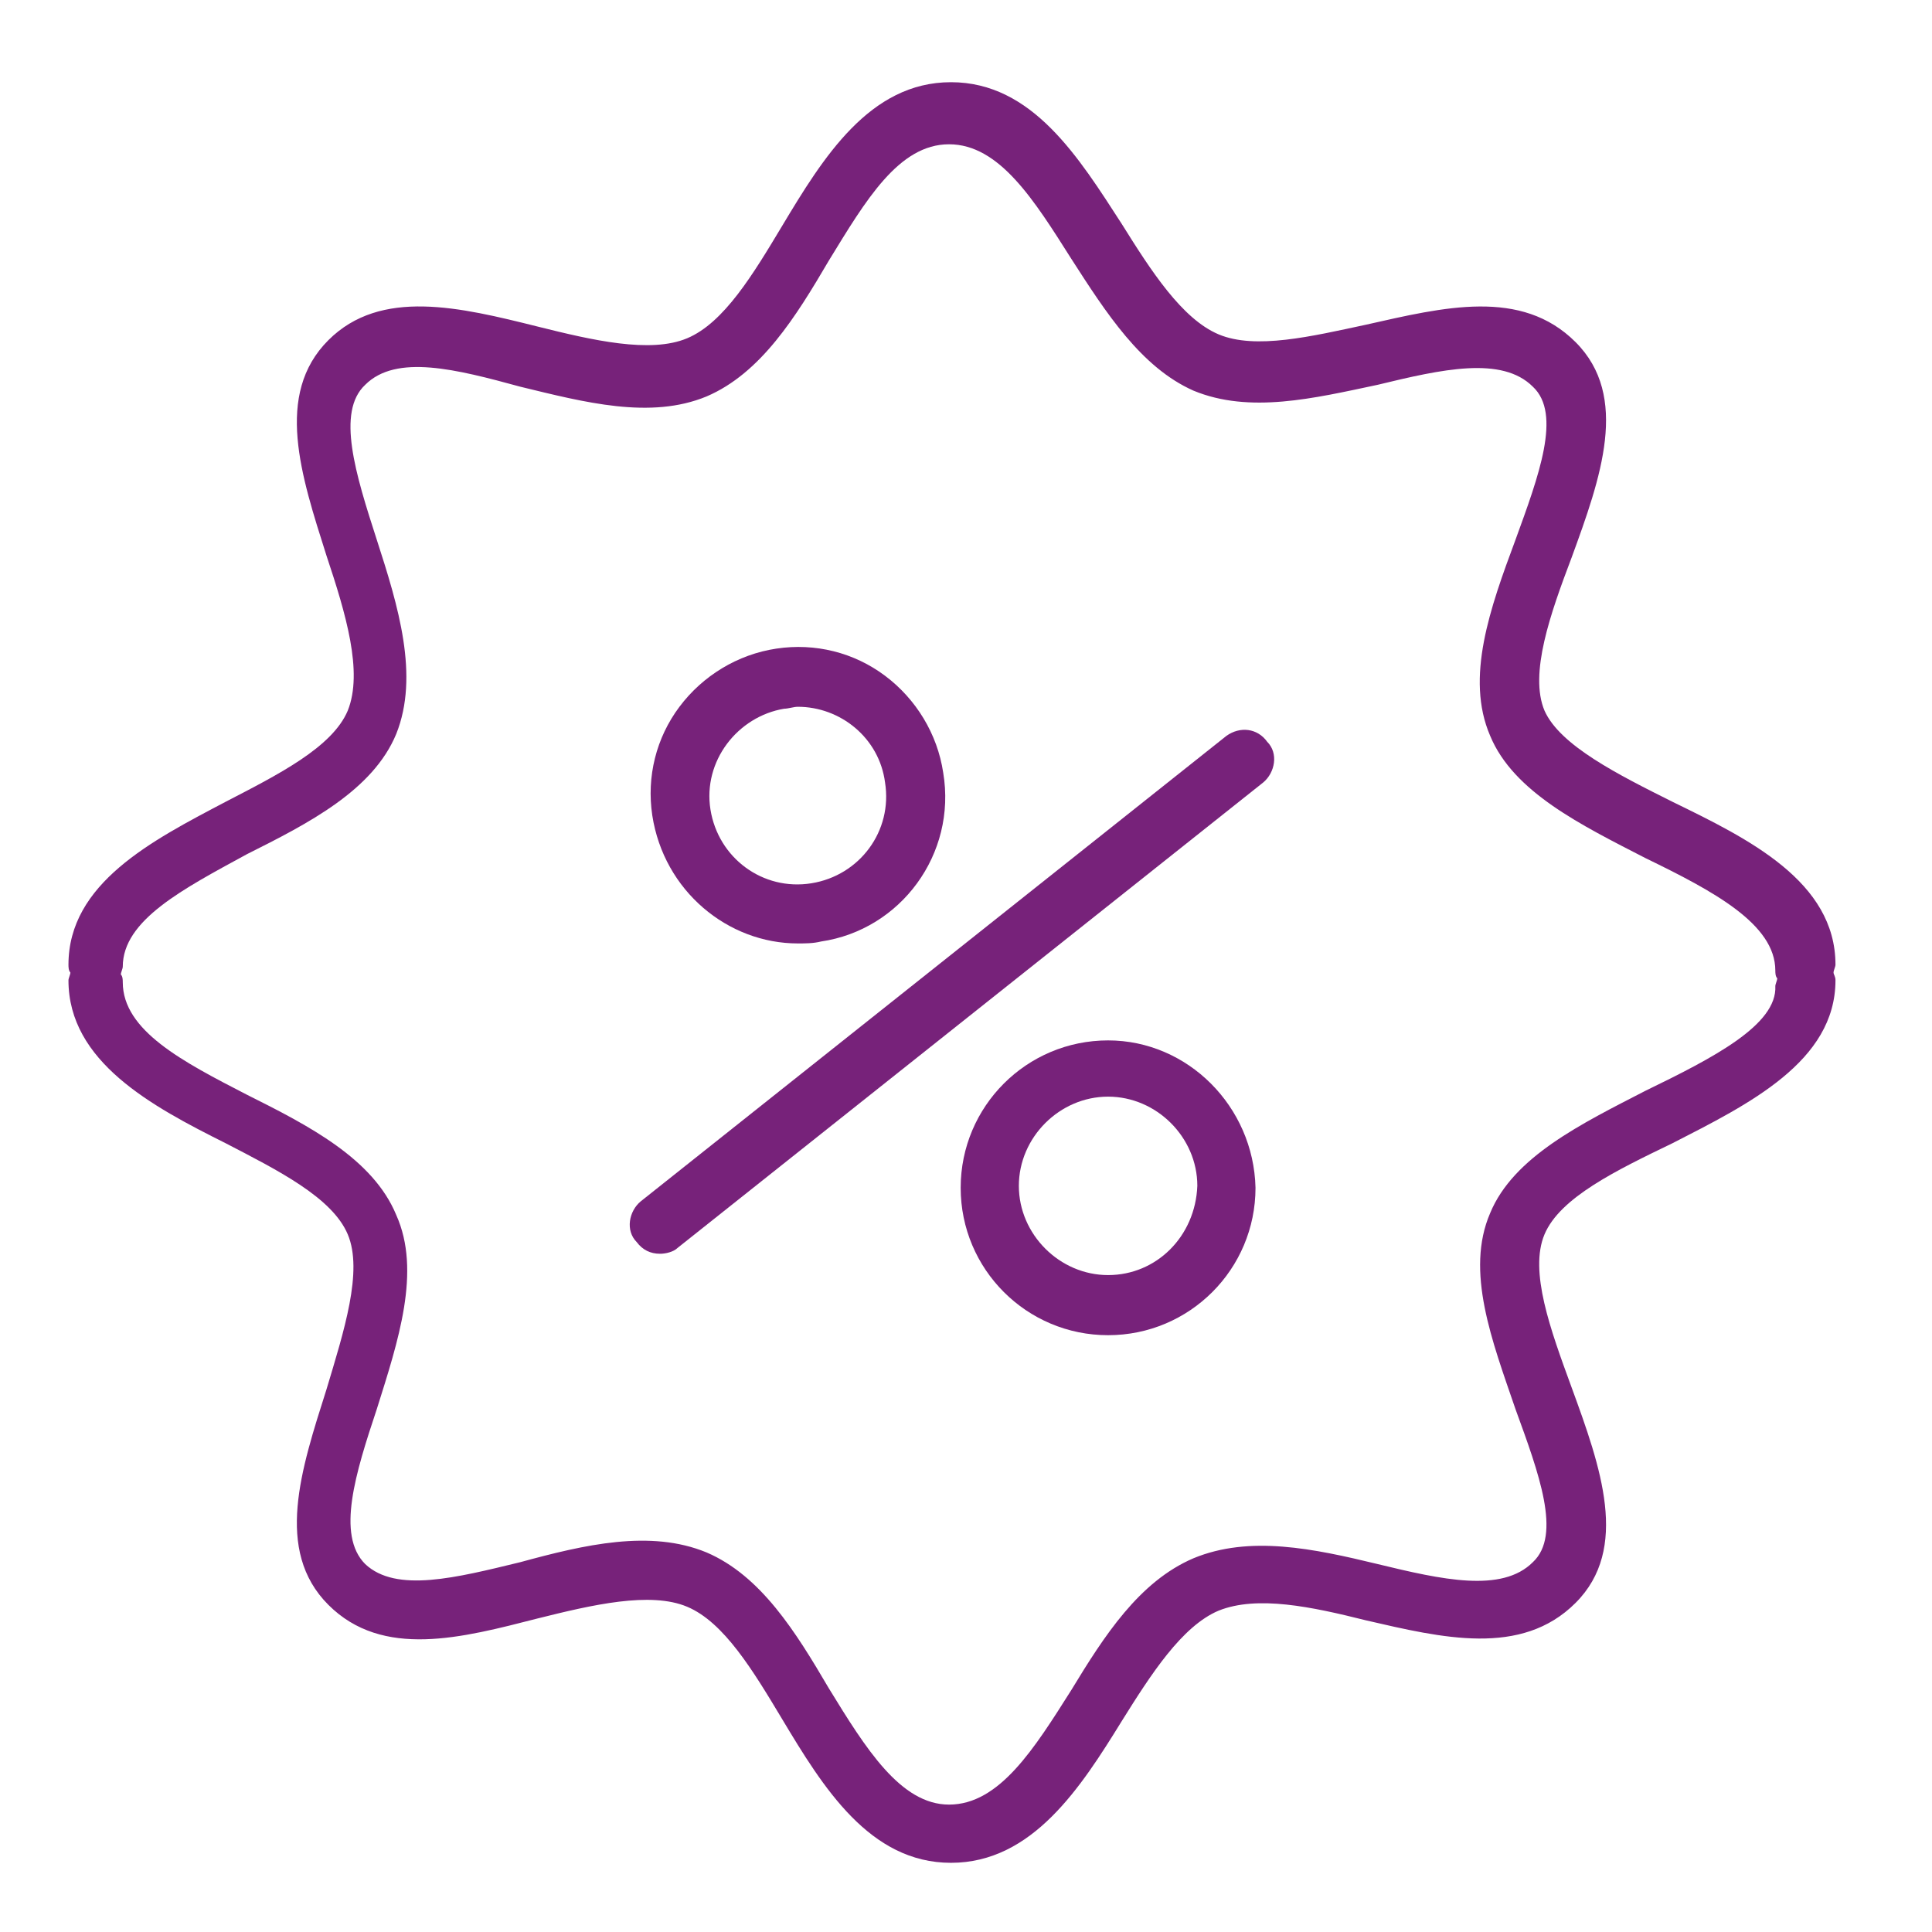 <svg width="53" height="53" viewBox="0 0 53 53" fill="none" xmlns="http://www.w3.org/2000/svg">
<path d="M33.644 20.187L17.575 32.958C17.255 33.224 17.149 33.756 17.468 34.075C17.628 34.288 17.841 34.394 18.107 34.394C18.266 34.394 18.479 34.341 18.586 34.235L34.655 21.464C34.974 21.198 35.081 20.666 34.761 20.347C34.495 19.974 34.016 19.921 33.644 20.187Z" fill="#77227A"/>
<path d="M21.885 25.881C22.097 25.881 22.31 25.881 22.523 25.828C24.705 25.508 26.248 23.433 25.875 21.198C25.716 20.134 25.13 19.176 24.279 18.538C23.428 17.899 22.363 17.633 21.299 17.793C20.235 17.952 19.277 18.538 18.639 19.389C18 20.241 17.734 21.305 17.894 22.369C18.213 24.444 19.969 25.881 21.885 25.881ZM21.512 19.442C21.619 19.442 21.778 19.389 21.885 19.389C23.055 19.389 24.119 20.241 24.279 21.464C24.492 22.794 23.587 24.018 22.257 24.231C20.927 24.444 19.703 23.539 19.49 22.209C19.277 20.879 20.235 19.655 21.512 19.442Z" fill="#77227A"/>
<path d="M30.398 28.541C28.163 28.541 26.354 30.35 26.354 32.584C26.354 34.819 28.163 36.628 30.398 36.628C32.633 36.628 34.442 34.819 34.442 32.584C34.389 30.35 32.58 28.541 30.398 28.541ZM30.398 34.979C29.068 34.979 27.95 33.861 27.95 32.531C27.95 31.201 29.068 30.084 30.398 30.084C31.728 30.084 32.846 31.201 32.846 32.531C32.792 33.915 31.728 34.979 30.398 34.979Z" fill="#77227A"/>
<path d="M50.299 26.679C50.299 26.625 50.352 26.519 50.352 26.466C50.352 24.178 47.957 23.007 45.882 21.996C44.392 21.251 42.796 20.453 42.37 19.495C41.945 18.484 42.53 16.835 43.115 15.292C43.913 13.11 44.712 10.875 43.222 9.385C41.732 7.896 39.603 8.428 37.475 8.907C35.985 9.226 34.442 9.598 33.431 9.173C32.42 8.747 31.569 7.417 30.771 6.14C29.6 4.331 28.323 2.255 26.088 2.255C23.854 2.255 22.576 4.331 21.459 6.193C20.661 7.523 19.863 8.853 18.852 9.279C17.841 9.705 16.244 9.332 14.755 8.96C12.626 8.428 10.445 7.896 9.008 9.332C7.518 10.822 8.263 13.057 8.955 15.239C9.487 16.835 9.966 18.431 9.54 19.495C9.114 20.506 7.625 21.251 6.188 21.996C4.166 23.06 1.878 24.231 1.878 26.466C1.878 26.519 1.878 26.625 1.931 26.679C1.931 26.732 1.878 26.838 1.878 26.891C1.878 29.126 4.166 30.35 6.188 31.361C7.625 32.106 9.114 32.851 9.54 33.862C9.966 34.873 9.434 36.522 8.955 38.119C8.263 40.3 7.518 42.535 9.008 44.025C10.498 45.515 12.68 44.929 14.755 44.397C16.244 44.025 17.841 43.652 18.852 44.078C19.863 44.504 20.661 45.834 21.459 47.164C22.576 49.027 23.854 51.102 26.088 51.102C28.323 51.102 29.653 49.027 30.771 47.217C31.569 45.94 32.42 44.61 33.431 44.184C34.495 43.759 35.985 44.078 37.475 44.451C39.55 44.929 41.732 45.462 43.222 43.972C44.712 42.482 43.913 40.247 43.115 38.065C42.53 36.469 41.945 34.873 42.37 33.862C42.796 32.851 44.339 32.106 45.882 31.361C47.957 30.297 50.352 29.126 50.352 26.891C50.352 26.785 50.299 26.732 50.299 26.679ZM45.137 29.924C43.381 30.829 41.519 31.733 40.88 33.276C40.189 34.873 40.934 36.788 41.572 38.651C42.211 40.407 42.849 42.109 42.051 42.854C41.2 43.706 39.55 43.333 37.794 42.907C36.038 42.482 34.282 42.109 32.739 42.748C31.25 43.386 30.292 44.876 29.387 46.366C28.376 47.962 27.419 49.505 26.035 49.505C24.705 49.505 23.747 47.962 22.736 46.313C21.831 44.77 20.874 43.227 19.384 42.588C17.841 41.95 16.032 42.375 14.276 42.854C12.52 43.28 10.87 43.706 10.019 42.907C9.221 42.109 9.753 40.407 10.338 38.651C10.924 36.788 11.562 34.873 10.87 33.33C10.232 31.787 8.476 30.882 6.773 30.031C5.017 29.126 3.368 28.275 3.368 26.945C3.368 26.891 3.368 26.785 3.315 26.732C3.315 26.679 3.368 26.572 3.368 26.519C3.368 25.242 5.017 24.39 6.773 23.433C8.476 22.581 10.232 21.677 10.87 20.134C11.509 18.538 10.924 16.622 10.338 14.813C9.753 13.004 9.221 11.301 10.019 10.556C10.87 9.705 12.52 10.13 14.276 10.609C16.032 11.035 17.841 11.514 19.384 10.875C20.874 10.237 21.831 8.694 22.736 7.151C23.747 5.501 24.652 3.958 26.035 3.958C27.419 3.958 28.376 5.501 29.387 7.097C30.345 8.587 31.303 10.077 32.739 10.716C34.282 11.354 36.038 10.928 37.794 10.556C39.55 10.13 41.2 9.758 42.051 10.609C42.849 11.354 42.211 13.057 41.572 14.813C40.88 16.675 40.189 18.591 40.88 20.187C41.519 21.73 43.381 22.635 45.137 23.539C47 24.444 48.702 25.348 48.702 26.625C48.702 26.679 48.702 26.785 48.755 26.838C48.755 26.891 48.702 26.998 48.702 27.051C48.755 28.115 47 29.02 45.137 29.924Z" fill="#77227A"/>
</svg>
